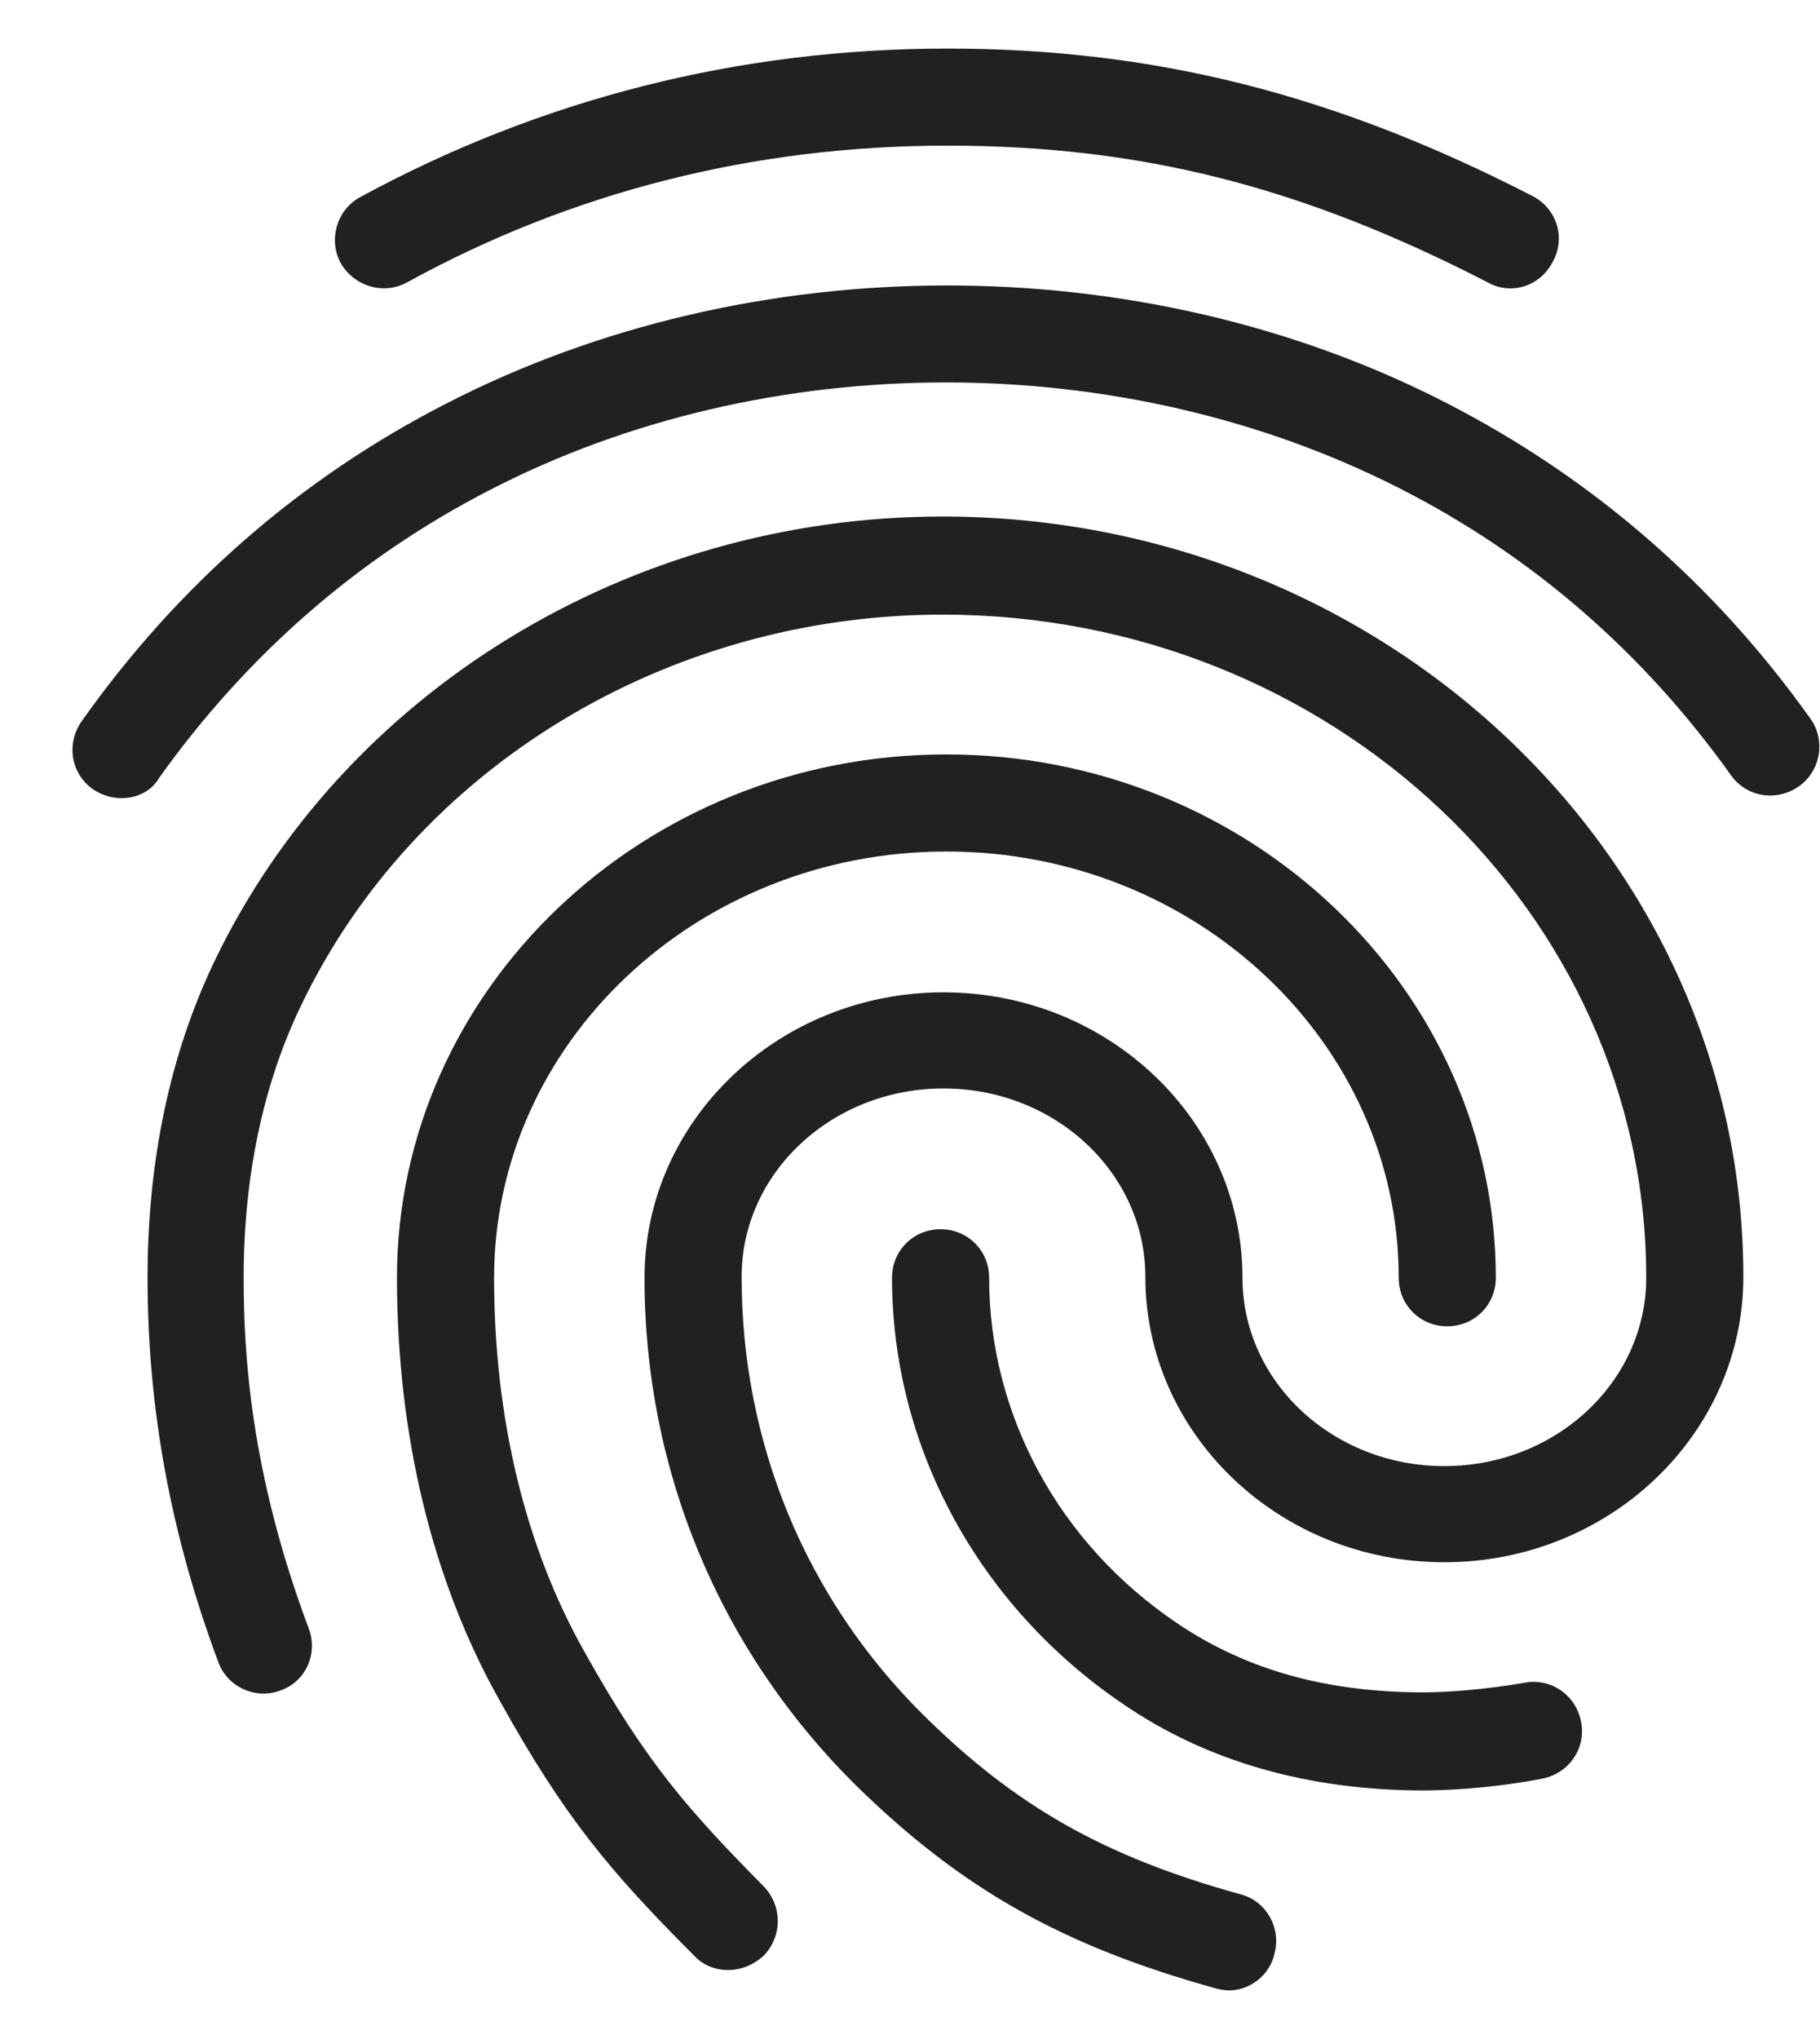 <svg width="25" height="28" viewBox="0 0 25 28" fill="none" xmlns="http://www.w3.org/2000/svg">
<path d="M20.747 3.96C20.64 3.96 20.533 3.933 20.44 3.88C17.88 2.56 15.667 2 13.013 2C10.373 2 7.867 2.627 5.587 3.88C5.267 4.053 4.867 3.933 4.68 3.613C4.507 3.293 4.627 2.88 4.947 2.707C7.427 1.36 10.147 0.667 13.013 0.667C15.853 0.667 18.333 1.293 21.053 2.693C21.387 2.867 21.507 3.267 21.333 3.587C21.213 3.827 20.987 3.96 20.747 3.96ZM1.667 10.96C1.533 10.96 1.4 10.92 1.28 10.84C0.973 10.627 0.907 10.213 1.12 9.907C2.44 8.04 4.12 6.573 6.12 5.547C10.307 3.387 15.667 3.373 19.867 5.533C21.867 6.56 23.547 8.013 24.867 9.867C25.08 10.16 25.013 10.587 24.707 10.8C24.4 11.013 23.987 10.947 23.773 10.64C22.573 8.96 21.053 7.64 19.253 6.72C15.427 4.76 10.533 4.76 6.72 6.733C4.907 7.667 3.387 9 2.187 10.68C2.08 10.867 1.88 10.96 1.667 10.96ZM10 27.053C9.827 27.053 9.653 26.987 9.533 26.853C8.373 25.693 7.747 24.947 6.853 23.333C5.933 21.693 5.453 19.693 5.453 17.547C5.453 13.587 8.84 10.36 13 10.36C17.16 10.36 20.547 13.587 20.547 17.547C20.547 17.92 20.253 18.213 19.88 18.213C19.507 18.213 19.213 17.92 19.213 17.547C19.213 14.32 16.427 11.693 13 11.693C9.573 11.693 6.787 14.32 6.787 17.547C6.787 19.467 7.213 21.24 8.027 22.68C8.88 24.213 9.467 24.867 10.493 25.907C10.747 26.173 10.747 26.587 10.493 26.853C10.347 26.987 10.173 27.053 10 27.053ZM19.56 24.587C17.973 24.587 16.573 24.187 15.427 23.4C13.44 22.053 12.253 19.867 12.253 17.547C12.253 17.173 12.547 16.88 12.92 16.88C13.293 16.88 13.587 17.173 13.587 17.547C13.587 19.427 14.547 21.2 16.173 22.293C17.12 22.933 18.227 23.24 19.56 23.24C19.88 23.24 20.413 23.2 20.947 23.107C21.307 23.04 21.653 23.28 21.72 23.653C21.787 24.013 21.547 24.36 21.173 24.427C20.413 24.573 19.747 24.587 19.56 24.587ZM16.88 27.333C16.827 27.333 16.76 27.32 16.707 27.307C14.587 26.72 13.2 25.933 11.747 24.507C9.88 22.653 8.853 20.187 8.853 17.547C8.853 15.387 10.693 13.627 12.96 13.627C15.227 13.627 17.067 15.387 17.067 17.547C17.067 18.973 18.307 20.133 19.84 20.133C21.373 20.133 22.613 18.973 22.613 17.547C22.613 12.52 18.28 8.44 12.947 8.44C9.16 8.44 5.693 10.547 4.133 13.813C3.613 14.893 3.347 16.16 3.347 17.547C3.347 18.587 3.44 20.227 4.24 22.36C4.373 22.707 4.2 23.093 3.853 23.213C3.507 23.347 3.12 23.16 3 22.827C2.347 21.08 2.027 19.347 2.027 17.547C2.027 15.947 2.333 14.493 2.933 13.227C4.707 9.507 8.64 7.093 12.947 7.093C19.013 7.093 23.947 11.773 23.947 17.533C23.947 19.693 22.107 21.453 19.84 21.453C17.573 21.453 15.733 19.693 15.733 17.533C15.733 16.107 14.493 14.947 12.96 14.947C11.427 14.947 10.187 16.107 10.187 17.533C10.187 19.813 11.067 21.947 12.68 23.547C13.947 24.8 15.16 25.493 17.04 26.013C17.4 26.107 17.6 26.48 17.507 26.827C17.44 27.133 17.16 27.333 16.88 27.333Z" fill="black" fill-opacity="0.87"/>
</svg>
